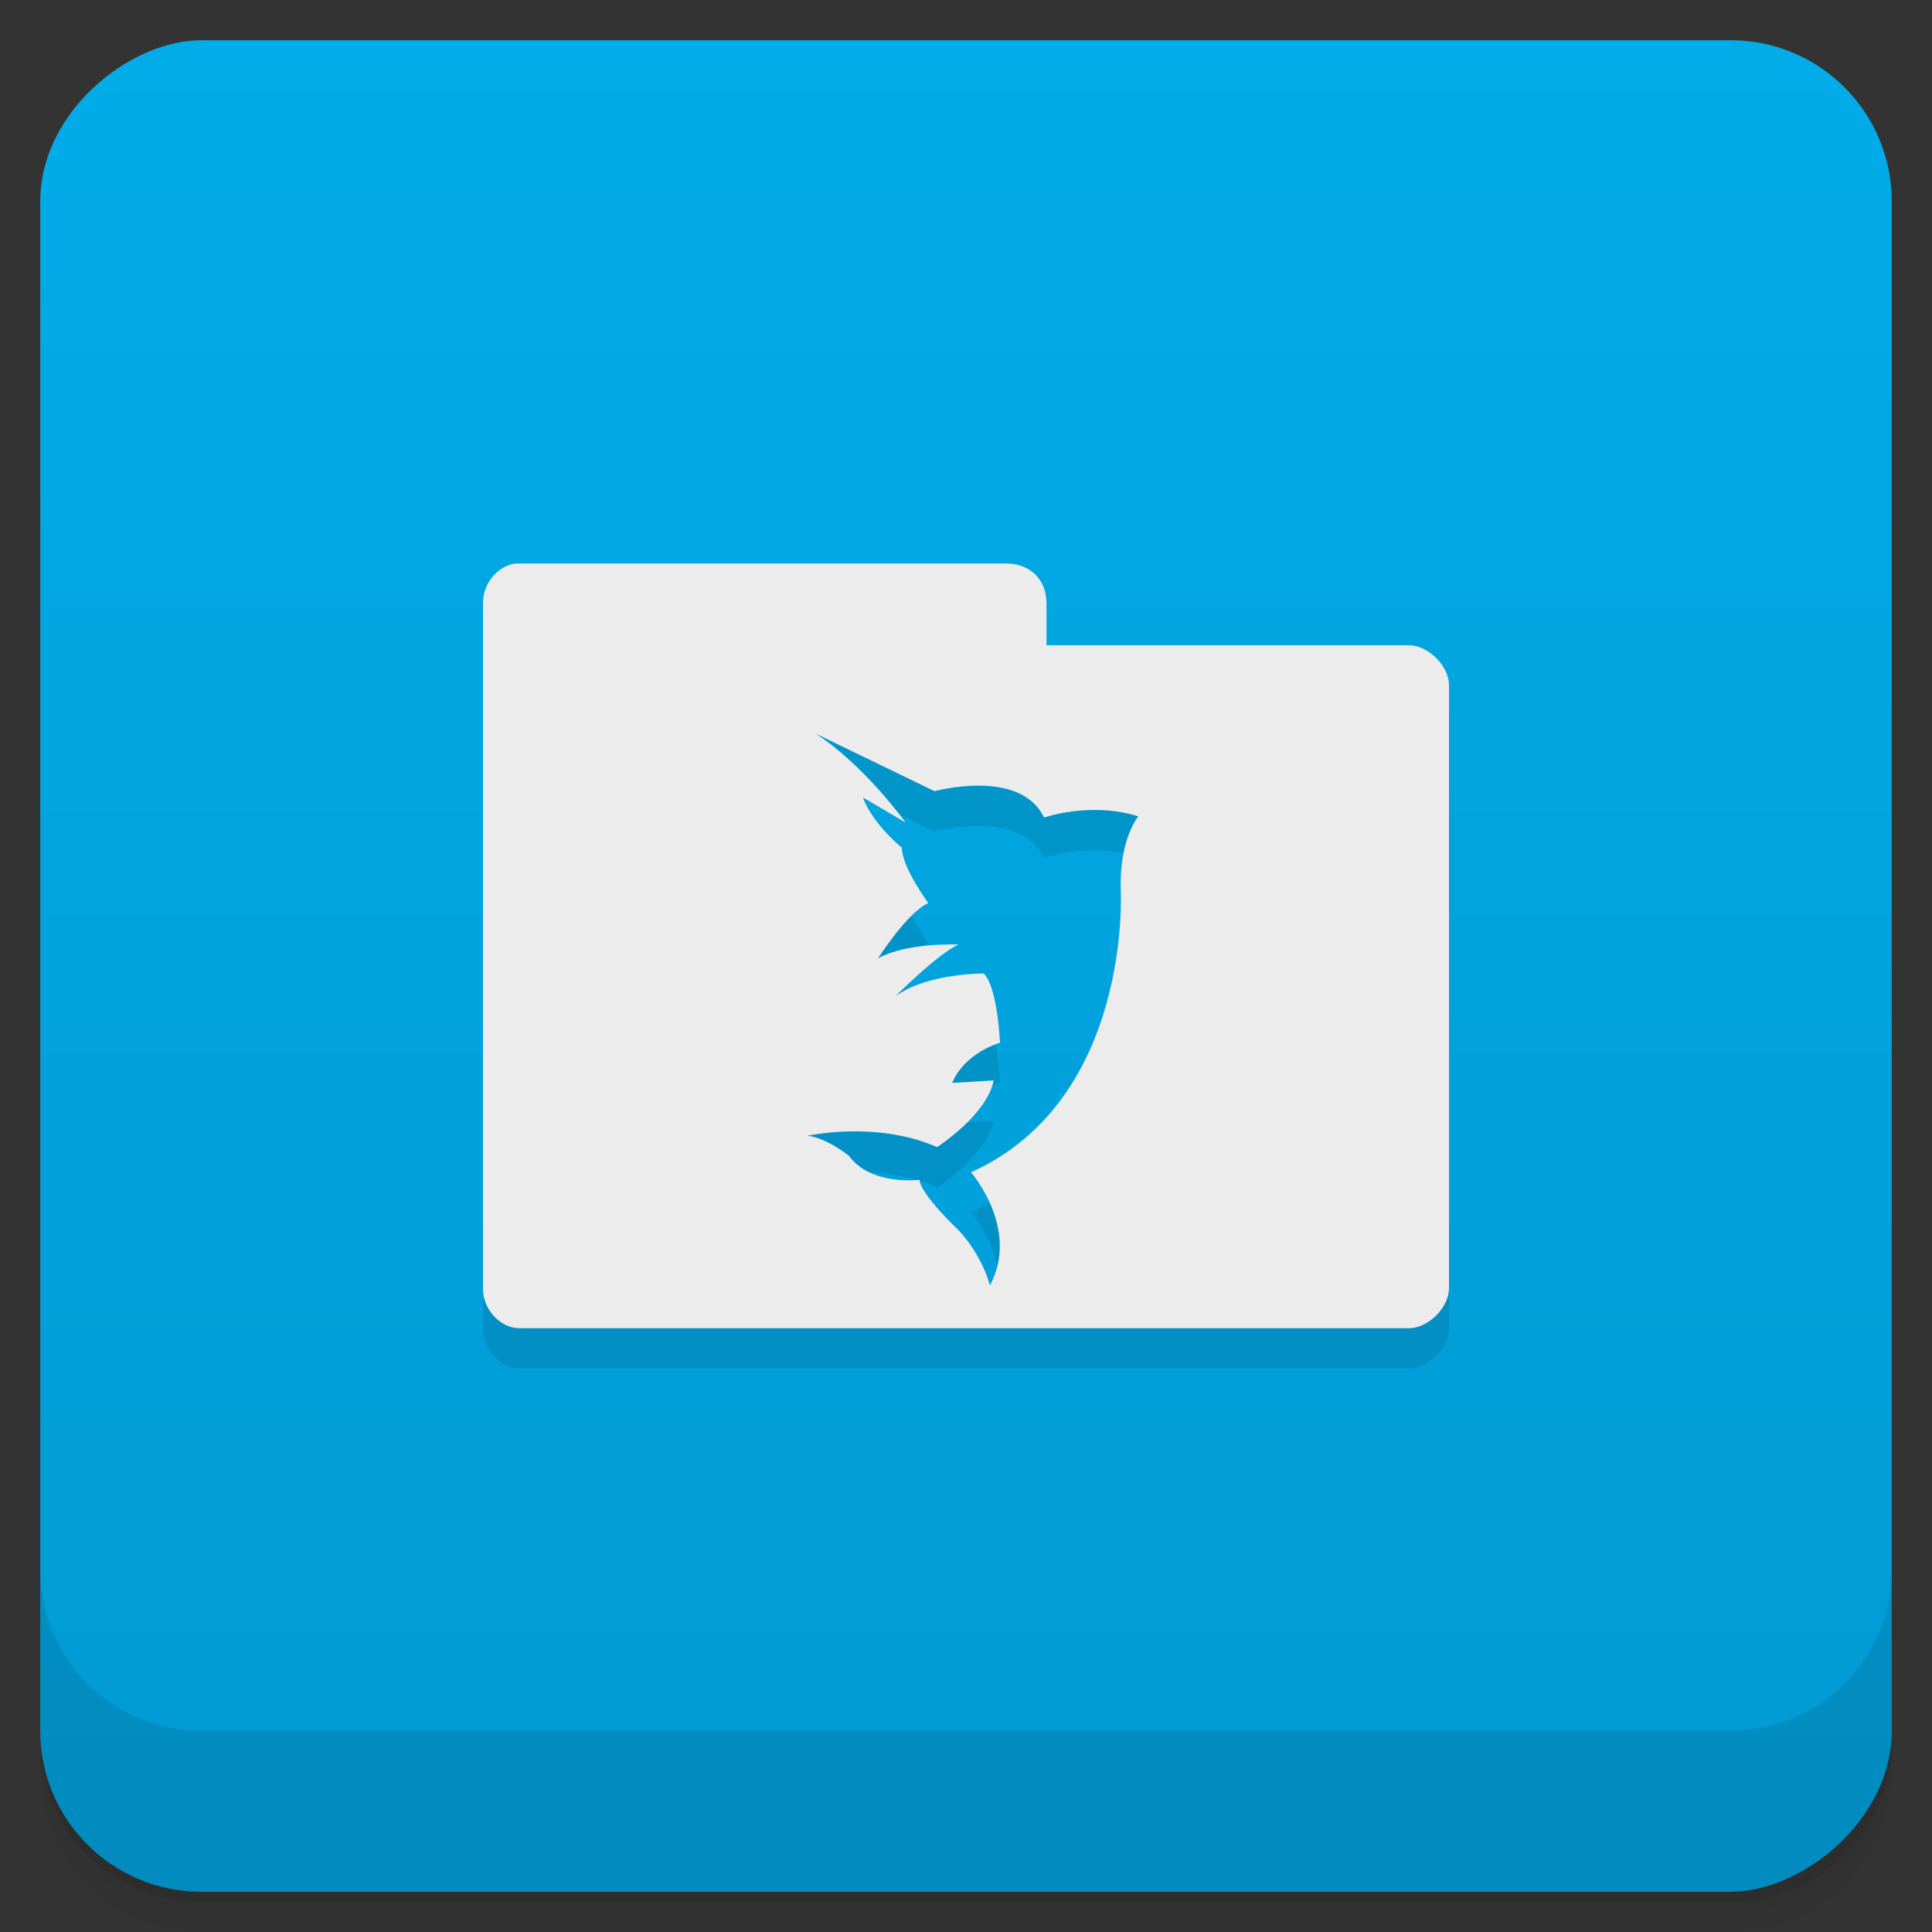 <?xml version="1.0" encoding="UTF-8" standalone="no"?>
<svg
   xmlns:dc="http://purl.org/dc/elements/1.1/"
   xmlns:cc="http://creativecommons.org/ns#"
   xmlns:rdf="http://www.w3.org/1999/02/22-rdf-syntax-ns#"
   xmlns:svg="http://www.w3.org/2000/svg"
   xmlns="http://www.w3.org/2000/svg"
   xmlns:xlink="http://www.w3.org/1999/xlink"
   xmlns:sodipodi="http://sodipodi.sourceforge.net/DTD/sodipodi-0.dtd"
   xmlns:inkscape="http://www.inkscape.org/namespaces/inkscape"
   viewBox="0 0 48 48"
   id="svg4399"
   version="1.1"
   inkscape:version="0.48.5 r10040"
   width="100%"
   height="100%"
   sodipodi:docname="marlin.svg">
  <rect x="0" y="0" width="48" height="48" fill="#333333" stroke="none"/>
  <sodipodi:namedview
     pagecolor="#ffffff"
     bordercolor="#666666"
     borderopacity="1"
     objecttolerance="10"
     gridtolerance="10"
     guidetolerance="10"
     inkscape:pageopacity="0"
     inkscape:pageshadow="2"
     inkscape:window-width="1280"
     inkscape:window-height="998"
     id="namedview4464"
     showgrid="false"
     inkscape:zoom="13.906433"
     inkscape:cx="34.599532"
     inkscape:cy="20.342373"
     inkscape:window-x="0"
     inkscape:window-y="0"
     inkscape:window-maximized="1"
     inkscape:current-layer="svg4399" />
  <defs
     id="defs4401">
    <linearGradient
       id="linearGradient3764"
       x1="1"
       x2="47"
       gradientUnits="userSpaceOnUse"
       gradientTransform="matrix(0,-1,1,0,-1.5e-6,48)">
      <stop
         stop-color="#019ad3"
         stop-opacity="1"
         id="stop4404" />
      <stop
         offset="1"
         stop-color="#01ace8"
         stop-opacity="1"
         id="stop4406" />
    </linearGradient>
    <clipPath
       id="clipPath-148109135">
      <g
         transform="translate(0,-1004.362)"
         id="g4409">
        <path
           d="m -24 13 c 0 1.105 -0.672 2 -1.5 2 -0.828 0 -1.5 -0.895 -1.5 -2 0 -1.105 0.672 -2 1.5 -2 0.828 0 1.5 0.895 1.5 2 z"
           transform="matrix(15.333,0,0,11.5,415,878.862)"
           fill="#1890d0"
           id="path4411" />
      </g>
    </clipPath>
    <clipPath
       id="clipPath-159946470">
      <g
         transform="translate(0,-1004.362)"
         id="g4414">
        <path
           d="m -24 13 c 0 1.105 -0.672 2 -1.5 2 -0.828 0 -1.5 -0.895 -1.5 -2 0 -1.105 0.672 -2 1.5 -2 0.828 0 1.5 0.895 1.5 2 z"
           transform="matrix(15.333,0,0,11.5,415,878.862)"
           fill="#1890d0"
           id="path4416" />
      </g>
    </clipPath>
    <linearGradient
       inkscape:collect="always"
       xlink:href="#linearGradient3764"
       id="linearGradient5286"
       gradientUnits="userSpaceOnUse"
       gradientTransform="translate(-48,0.002)"
       x1="1"
       x2="47" />
    <linearGradient
       id="linearGradient4140-8">
      <stop
         style="stop-color:#6e6196;stop-opacity:1;"
         offset="0"
         id="stop4143-5" />
      <stop
         style="stop-color:#847baf;stop-opacity:1;"
         offset="1"
         id="stop4145-4" />
    </linearGradient>
  </defs>
  <g
     id="g21">
    <path
       style="opacity:0.02"
       inkscape:connector-curvature="0"
       d="m 1,43 0,0.25 c 0,2.216 1.784,4 4,4 l 38,0 c 2.216,0 4,-1.784 4,-4 L 47,43 c 0,2.216 -1.784,4 -4,4 L 5,47 C 2.784,47 1,45.216 1,43 z m 0,0.5 0,0.5 c 0,2.216 1.784,4 4,4 l 38,0 c 2.216,0 4,-1.784 4,-4 l 0,-0.5 c 0,2.216 -1.784,4 -4,4 l -38,0 c -2.216,0 -4,-1.784 -4,-4 z"
       id="path23" />
    <path
       style="opacity:0.05"
       inkscape:connector-curvature="0"
       d="m 1,43.25 0,0.25 c 0,2.216 1.784,4 4,4 l 38,0 c 2.216,0 4,-1.784 4,-4 l 0,-0.25 c 0,2.216 -1.784,4 -4,4 l -38,0 c -2.216,0 -4,-1.784 -4,-4 z"
       id="path25" />
    <path
       style="opacity:0.1"
       inkscape:connector-curvature="0"
       d="m 1,43 0,0.25 c 0,2.216 1.784,4 4,4 l 38,0 c 2.216,0 4,-1.784 4,-4 L 47,43 c 0,2.216 -1.784,4 -4,4 L 5,47 C 2.784,47 1,45.216 1,43 z"
       id="path27" />
  </g>
  <rect
     id="rect31"
     transform="matrix(0,-1,1,0,0,0)"
     rx="4"
     y="1"
     x="-47"
     height="46"
     width="46"
     style="fill:url(#linearGradient5286);fill-opacity:1.0" />
  <g
     id="g53">
    <g
       transform="translate(0,-1004.362)"
       id="g55">
      <path
         style="opacity:0.1"
         inkscape:connector-curvature="0"
         d="m 1,1043.36 0,4 c 0,2.216 1.784,4 4,4 l 38,0 c 2.216,0 4,-1.784 4,-4 l 0,-4 c 0,2.216 -1.784,4 -4,4 l -38,0 c -2.216,0 -4,-1.784 -4,-4 z"
         id="path57" />
    </g>
  </g>
  <path
     style="opacity:0.1;fill:#000000;fill-opacity:1;fill-rule:nonzero;stroke:none"
     d="m 12.813,15 c -0.441,0.051 -0.816,0.465 -0.812,0.938 l 0,17.094 C 12,33.531 12.434,34 12.906,34 l 22.094,0 c 0.473,0 1,-0.5 1,-1 l 0,-15 c 0,-0.5 -0.527,-1 -1,-1 l -9,0 0,-1 c -0.001,-0.648 -0.449,-1 -1,-1 l -12.188,0 z m 7.438,4.219 2.969,1.438 c 0,0 2.133,-0.586 2.719,0.656 0,0 1.145,-0.406 2.344,-0.031 0,0 -0.472,0.547 -0.438,1.812 0,0 0.301,5.218 -3.719,7.031 0,0 1.223,1.403 0.469,2.812 0,0 -0.164,-0.711 -0.781,-1.375 0,0 -0.934,-0.875 -0.969,-1.25 0,0 -1.203,0.156 -1.75,-0.594 0,0 -0.555,-0.45 -1.031,-0.5 0,0 1.707,-0.383 3.219,0.281 0,0 1.234,-0.792 1.406,-1.656 l -1.031,0.062 c 0,0 0.223,-0.68 1.188,-1 0,0 -0.062,-1.399 -0.406,-1.719 0,0 -1.397,-0.011 -2.188,0.562 0,0 1.046,-1.051 1.562,-1.281 0,0 -1.278,-0.059 -2,0.344 0,0 0.73,-1.145 1.25,-1.375 0,0 -0.656,-0.887 -0.656,-1.375 0,0 -0.727,-0.585 -0.969,-1.25 l 1.062,0.625 c 0,0 -1.029,-1.434 -2.25,-2.219 z"
     id="path45"
     inkscape:connector-curvature="0" />
  <path
     style="fill:#ececec;fill-opacity:1;fill-rule:nonzero;stroke:none"
     d="M 12.812,14 C 12.372,14.051 11.997,14.496 12,14.969 l 0,17.062 C 12,32.531 12.434,33 12.906,33 L 35,33 c 0.473,0 1,-0.5 1,-1 l 0,-14.969 c 0,-0.5 -0.527,-1 -1,-1 l -9,0 L 26,15 c -0.001,-0.647 -0.449,-1 -1,-1 l -12.188,0 z m 7.438,4.219 2.969,1.438 c 0,0 2.133,-0.586 2.719,0.656 0,0 1.145,-0.406 2.344,-0.031 0,0 -0.472,0.547 -0.438,1.812 0,0 0.301,5.218 -3.719,7.031 0,0 1.223,1.403 0.469,2.812 0,0 -0.164,-0.711 -0.781,-1.375 0,0 -0.934,-0.875 -0.969,-1.25 0,0 -1.203,0.156 -1.75,-0.594 0,0 -0.555,-0.45 -1.031,-0.5 0,0 1.707,-0.383 3.219,0.281 0,0 1.234,-0.792 1.406,-1.656 l -1.031,0.062 c 0,0 0.223,-0.68 1.188,-1 0,0 -0.062,-1.399 -0.406,-1.719 0,0 -1.397,-0.011 -2.188,0.562 0,0 1.046,-1.051 1.562,-1.281 0,0 -1.278,-0.059 -2,0.344 0,0 0.73,-1.145 1.25,-1.375 0,0 -0.656,-0.887 -0.656,-1.375 0,0 -0.727,-0.585 -0.969,-1.25 l 1.062,0.625 c 0,0 -1.029,-1.434 -2.25,-2.219 z"
     id="path55"
     inkscape:connector-curvature="0" />
</svg>
